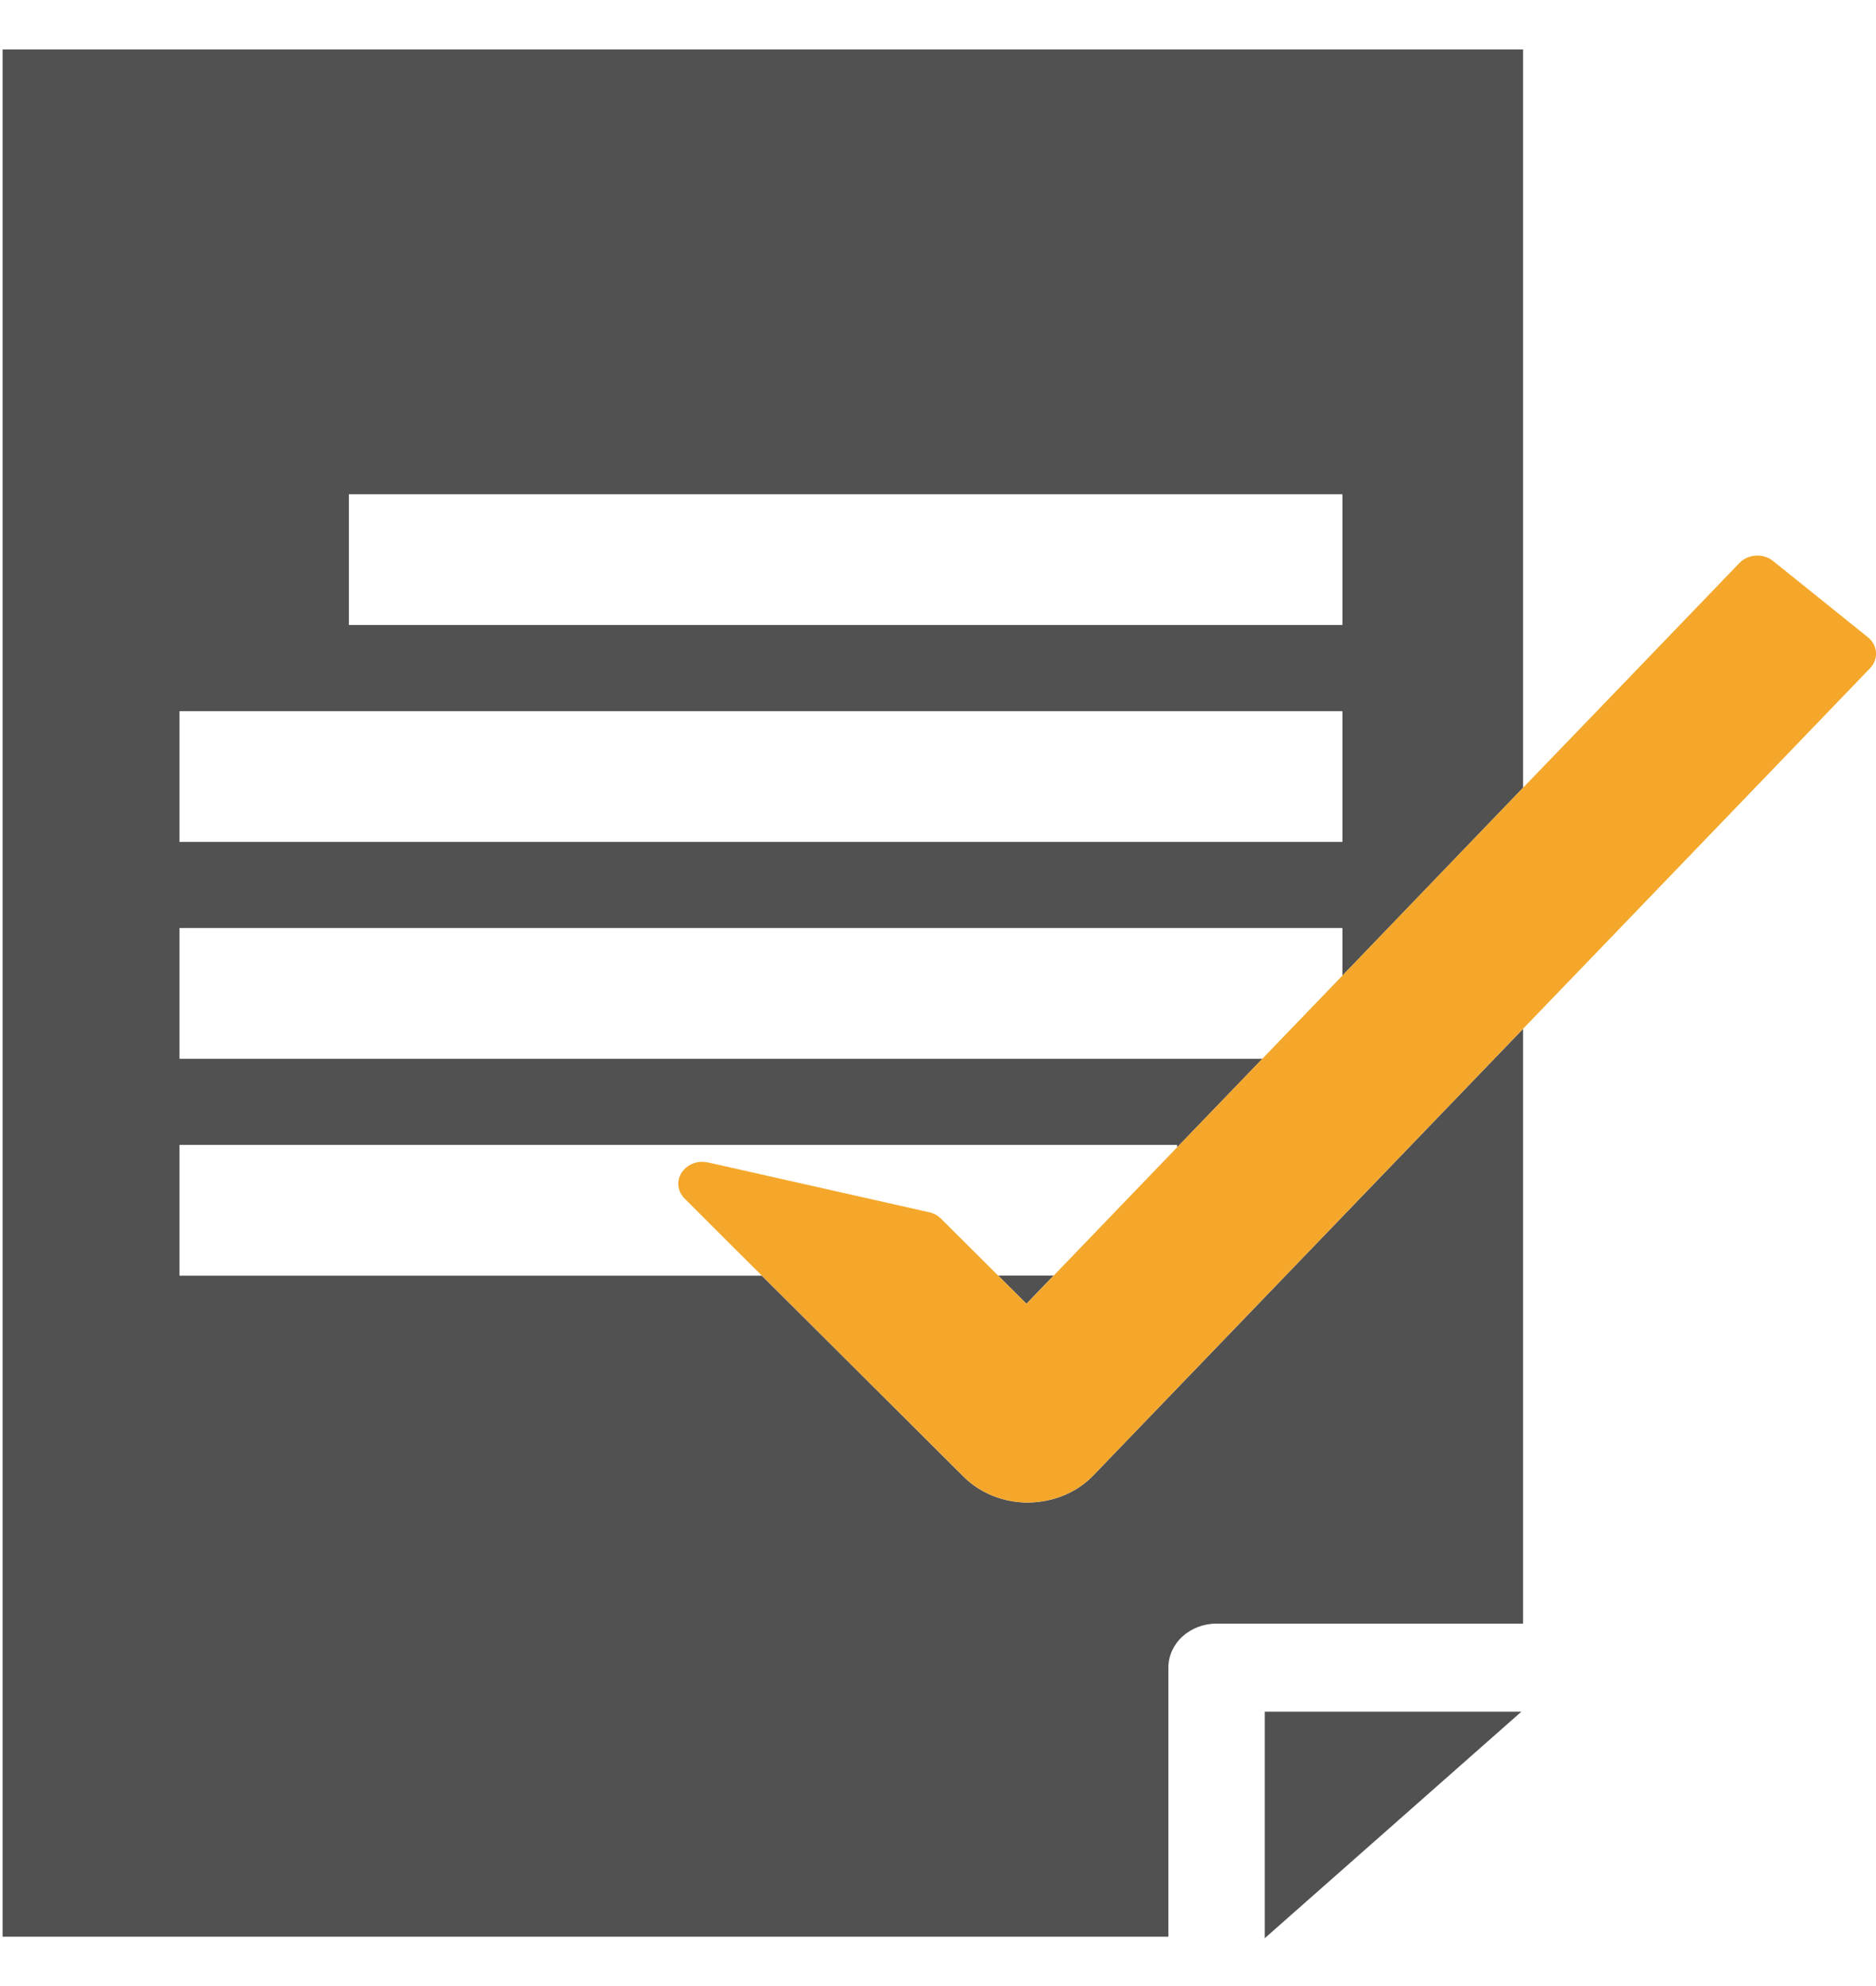 <svg width="34" height="36" viewBox="0 0 34 36" fill="none" xmlns="http://www.w3.org/2000/svg">
<path d="M18.603 23.633L19.095 23.122H18.09L18.603 23.633Z" fill="#515151"/>
<path d="M24.33 11.329H6.323V8.959H24.33V11.329ZM24.33 15.261H3.253V12.891H24.33V15.261ZM0.047 0.898V35.105H21.175V30.228C21.175 30.018 21.268 29.812 21.431 29.663C21.595 29.515 21.818 29.43 22.048 29.43H27.604V18.649L19.813 26.746C19.518 27.054 19.092 27.231 18.628 27.236C18.188 27.236 17.763 27.066 17.465 26.768L13.808 23.124H3.253V20.753H21.334V20.797L22.879 19.192H3.253V16.821H24.33V17.684L27.604 14.279V0.898H0.047Z" fill="#515151"/>
<path d="M22.922 35.133L27.573 31.027H22.922V35.133Z" fill="#515151"/>
<path d="M33.853 11.551L32.137 10.171C32.057 10.105 31.956 10.07 31.851 10.07L31.822 10.072C31.707 10.078 31.6 10.126 31.524 10.206L29.352 12.464L27.604 14.278L24.33 17.683L22.879 19.191L21.334 20.796L19.096 23.123L18.604 23.634L18.091 23.123L17.056 22.092C16.998 22.034 16.922 21.992 16.84 21.974L12.832 21.071L12.727 21.059C12.576 21.059 12.434 21.132 12.354 21.255C12.256 21.406 12.278 21.596 12.407 21.725L13.179 22.497L13.808 23.123L17.465 26.767C17.763 27.065 18.188 27.235 18.628 27.235C19.092 27.23 19.518 27.053 19.813 26.745L27.604 18.648L29.352 16.832L33.893 12.112C34.051 11.947 34.034 11.696 33.853 11.551Z" fill="#F4A72A"/>
</svg>
